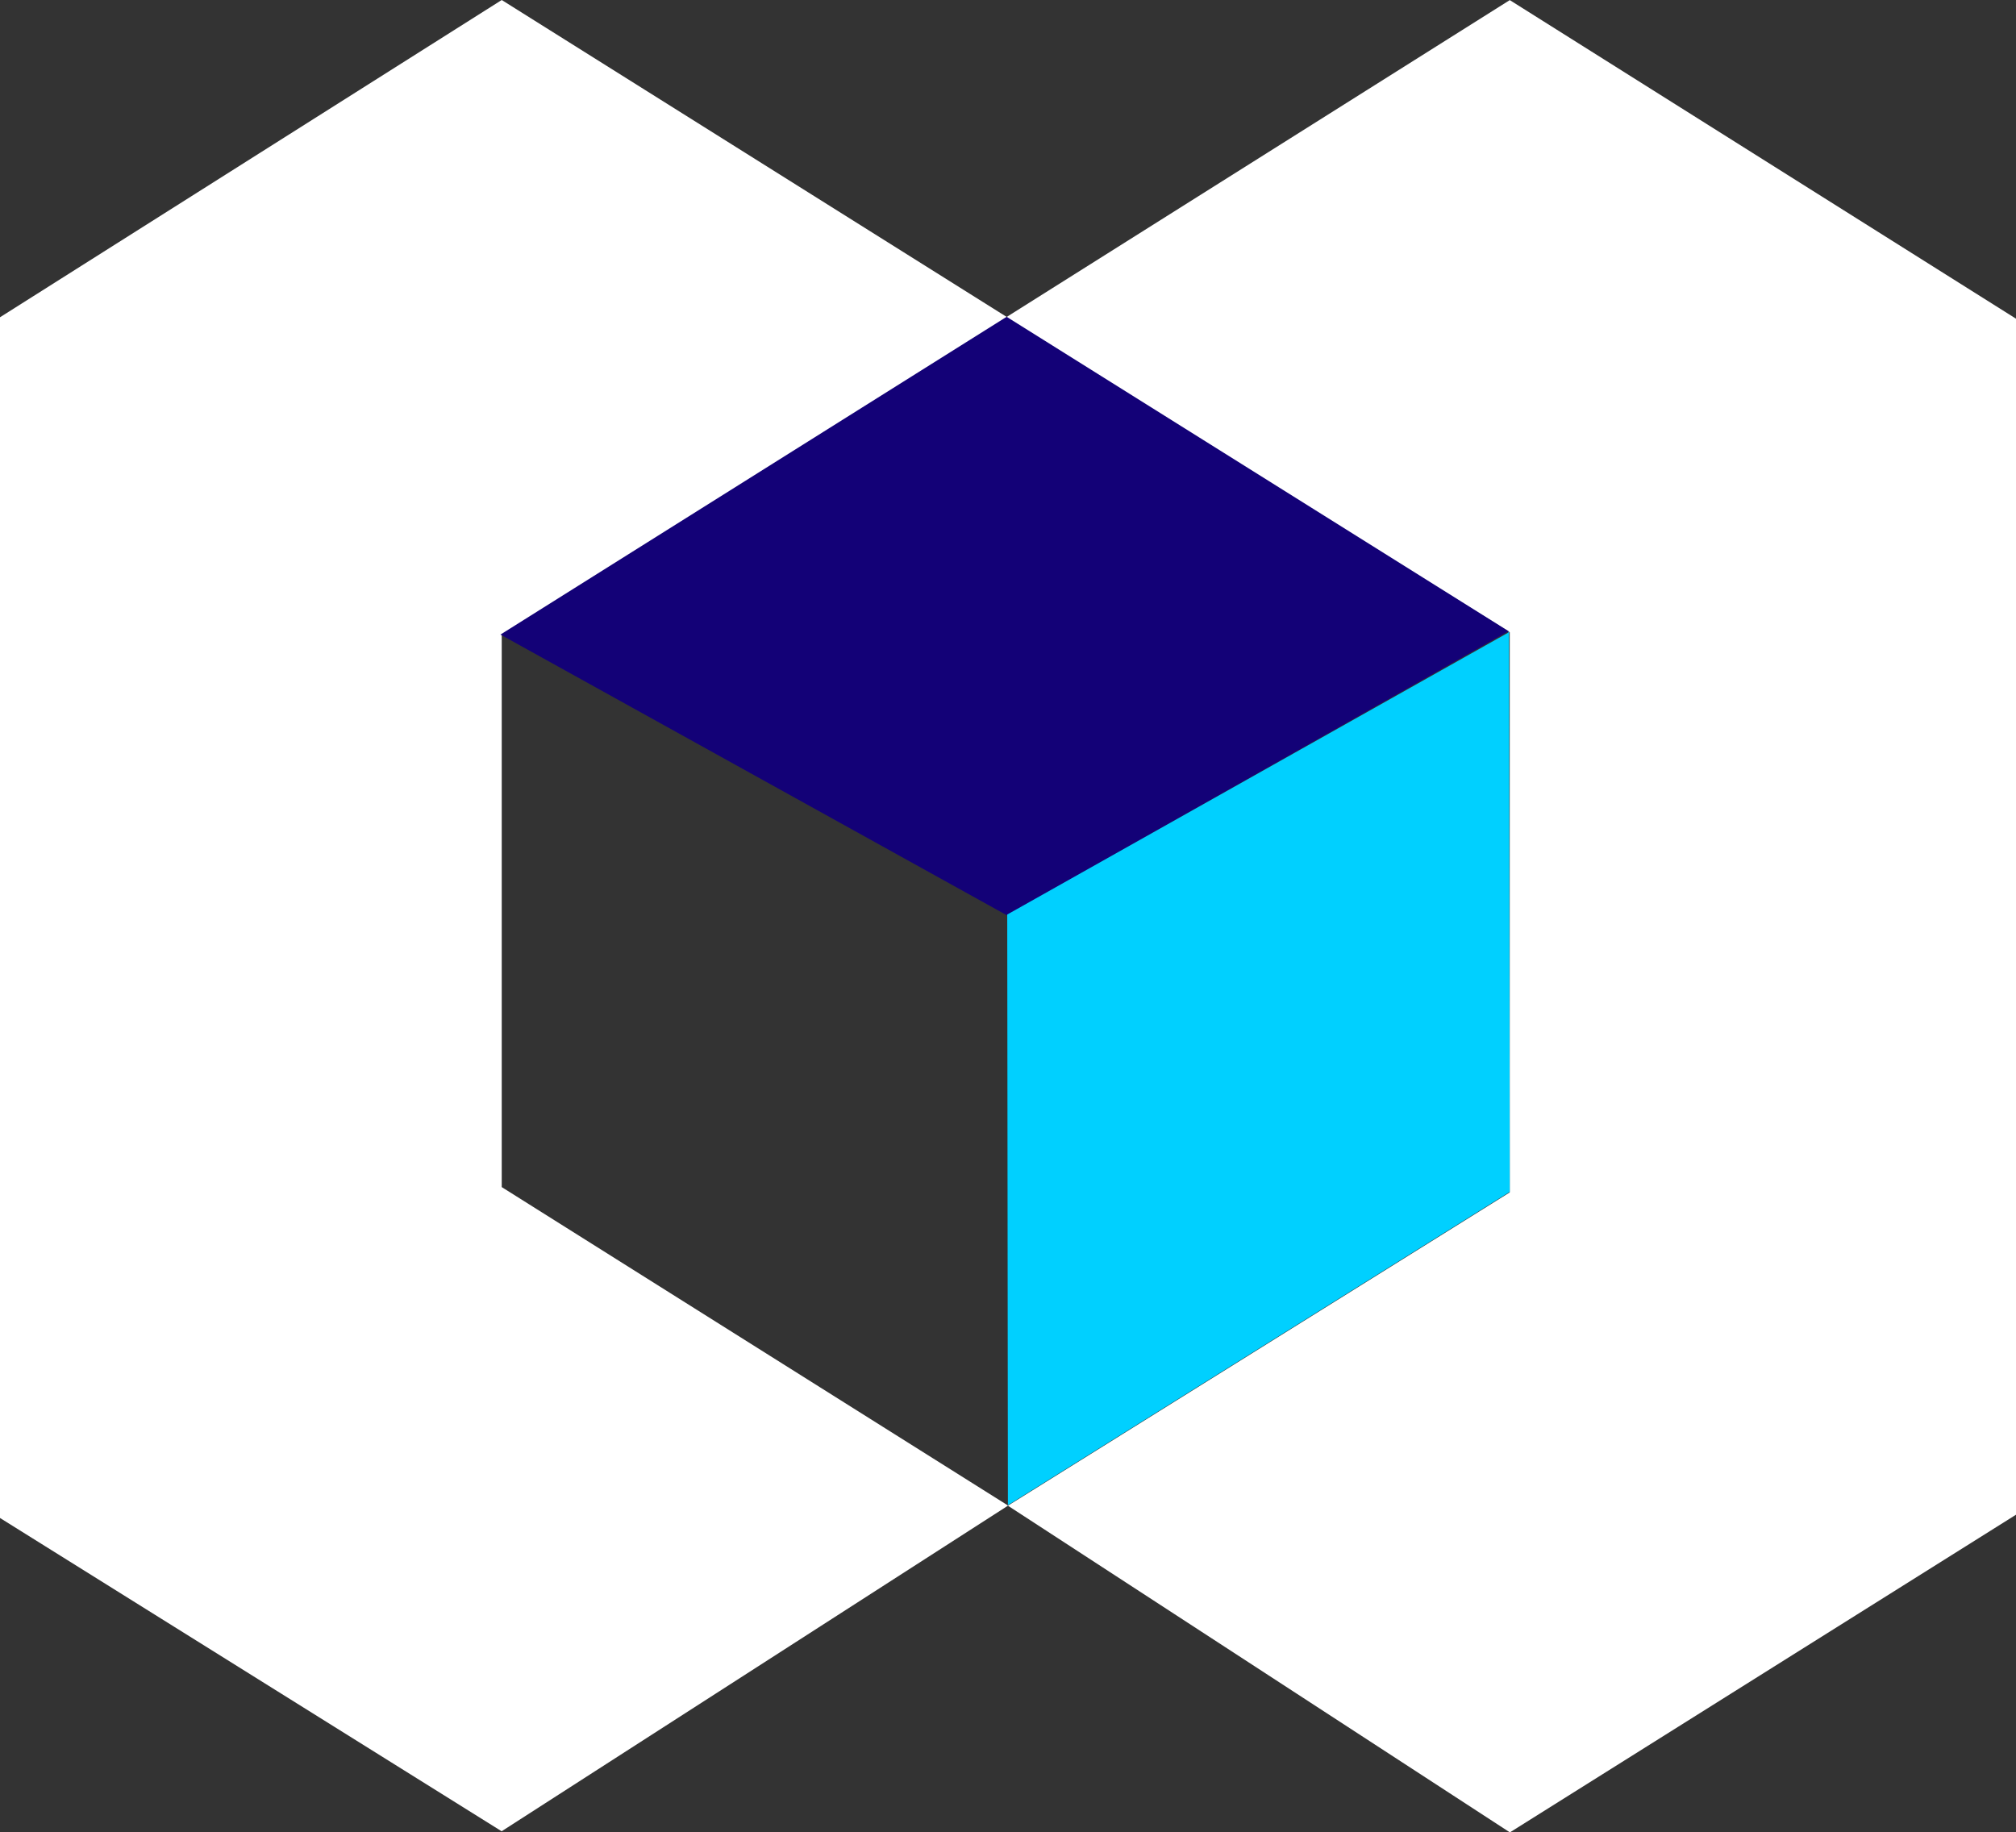 <?xml version="1.0" encoding="UTF-8"?>
<svg id="Camada_1" data-name="Camada 1" xmlns="http://www.w3.org/2000/svg" viewBox="0 0 395.02 359.07">
  <rect x="0" y="0" width="395.02" height="359.07" fill="#333333" stroke="none"/>
  <defs>
    <style>
      .cls-1 {
        fill: #007aff;
      }

      .cls-2 {
        fill: #fff;
      }

      .cls-3 {
        fill: #00d0ff;
      }

      .cls-4 {
        fill: #130177;
      }
    </style>
  </defs>
  <polygon class="cls-2" points="98.29 358.85 197.53 295.03 98.31 232.62 98.31 124.53 197.5 62.26 98.31 0 0 62.17 0 297.46 98.29 358.85"/>
  <polygon class="cls-2" points="196.82 62.38 295.83 .02 395.02 62.45 395.02 296.82 295.85 359.07 197.49 295.05 295.82 233.66 295.82 123.89 196.82 62.38"/>
  <polygon class="cls-4" points="98.06 124.35 197.28 179.35 295.6 123.69 197.24 62.08 98.06 124.35"/>
  <polygon class="cls-1" points="295.69 124.07 295.69 123.88 295.54 123.82 295.42 123.9 295.69 124.07"/>
  <polygon class="cls-3" points="197.49 294.96 197.36 179.21 295.69 123.88 295.82 233.56 197.49 294.96"/>
</svg>